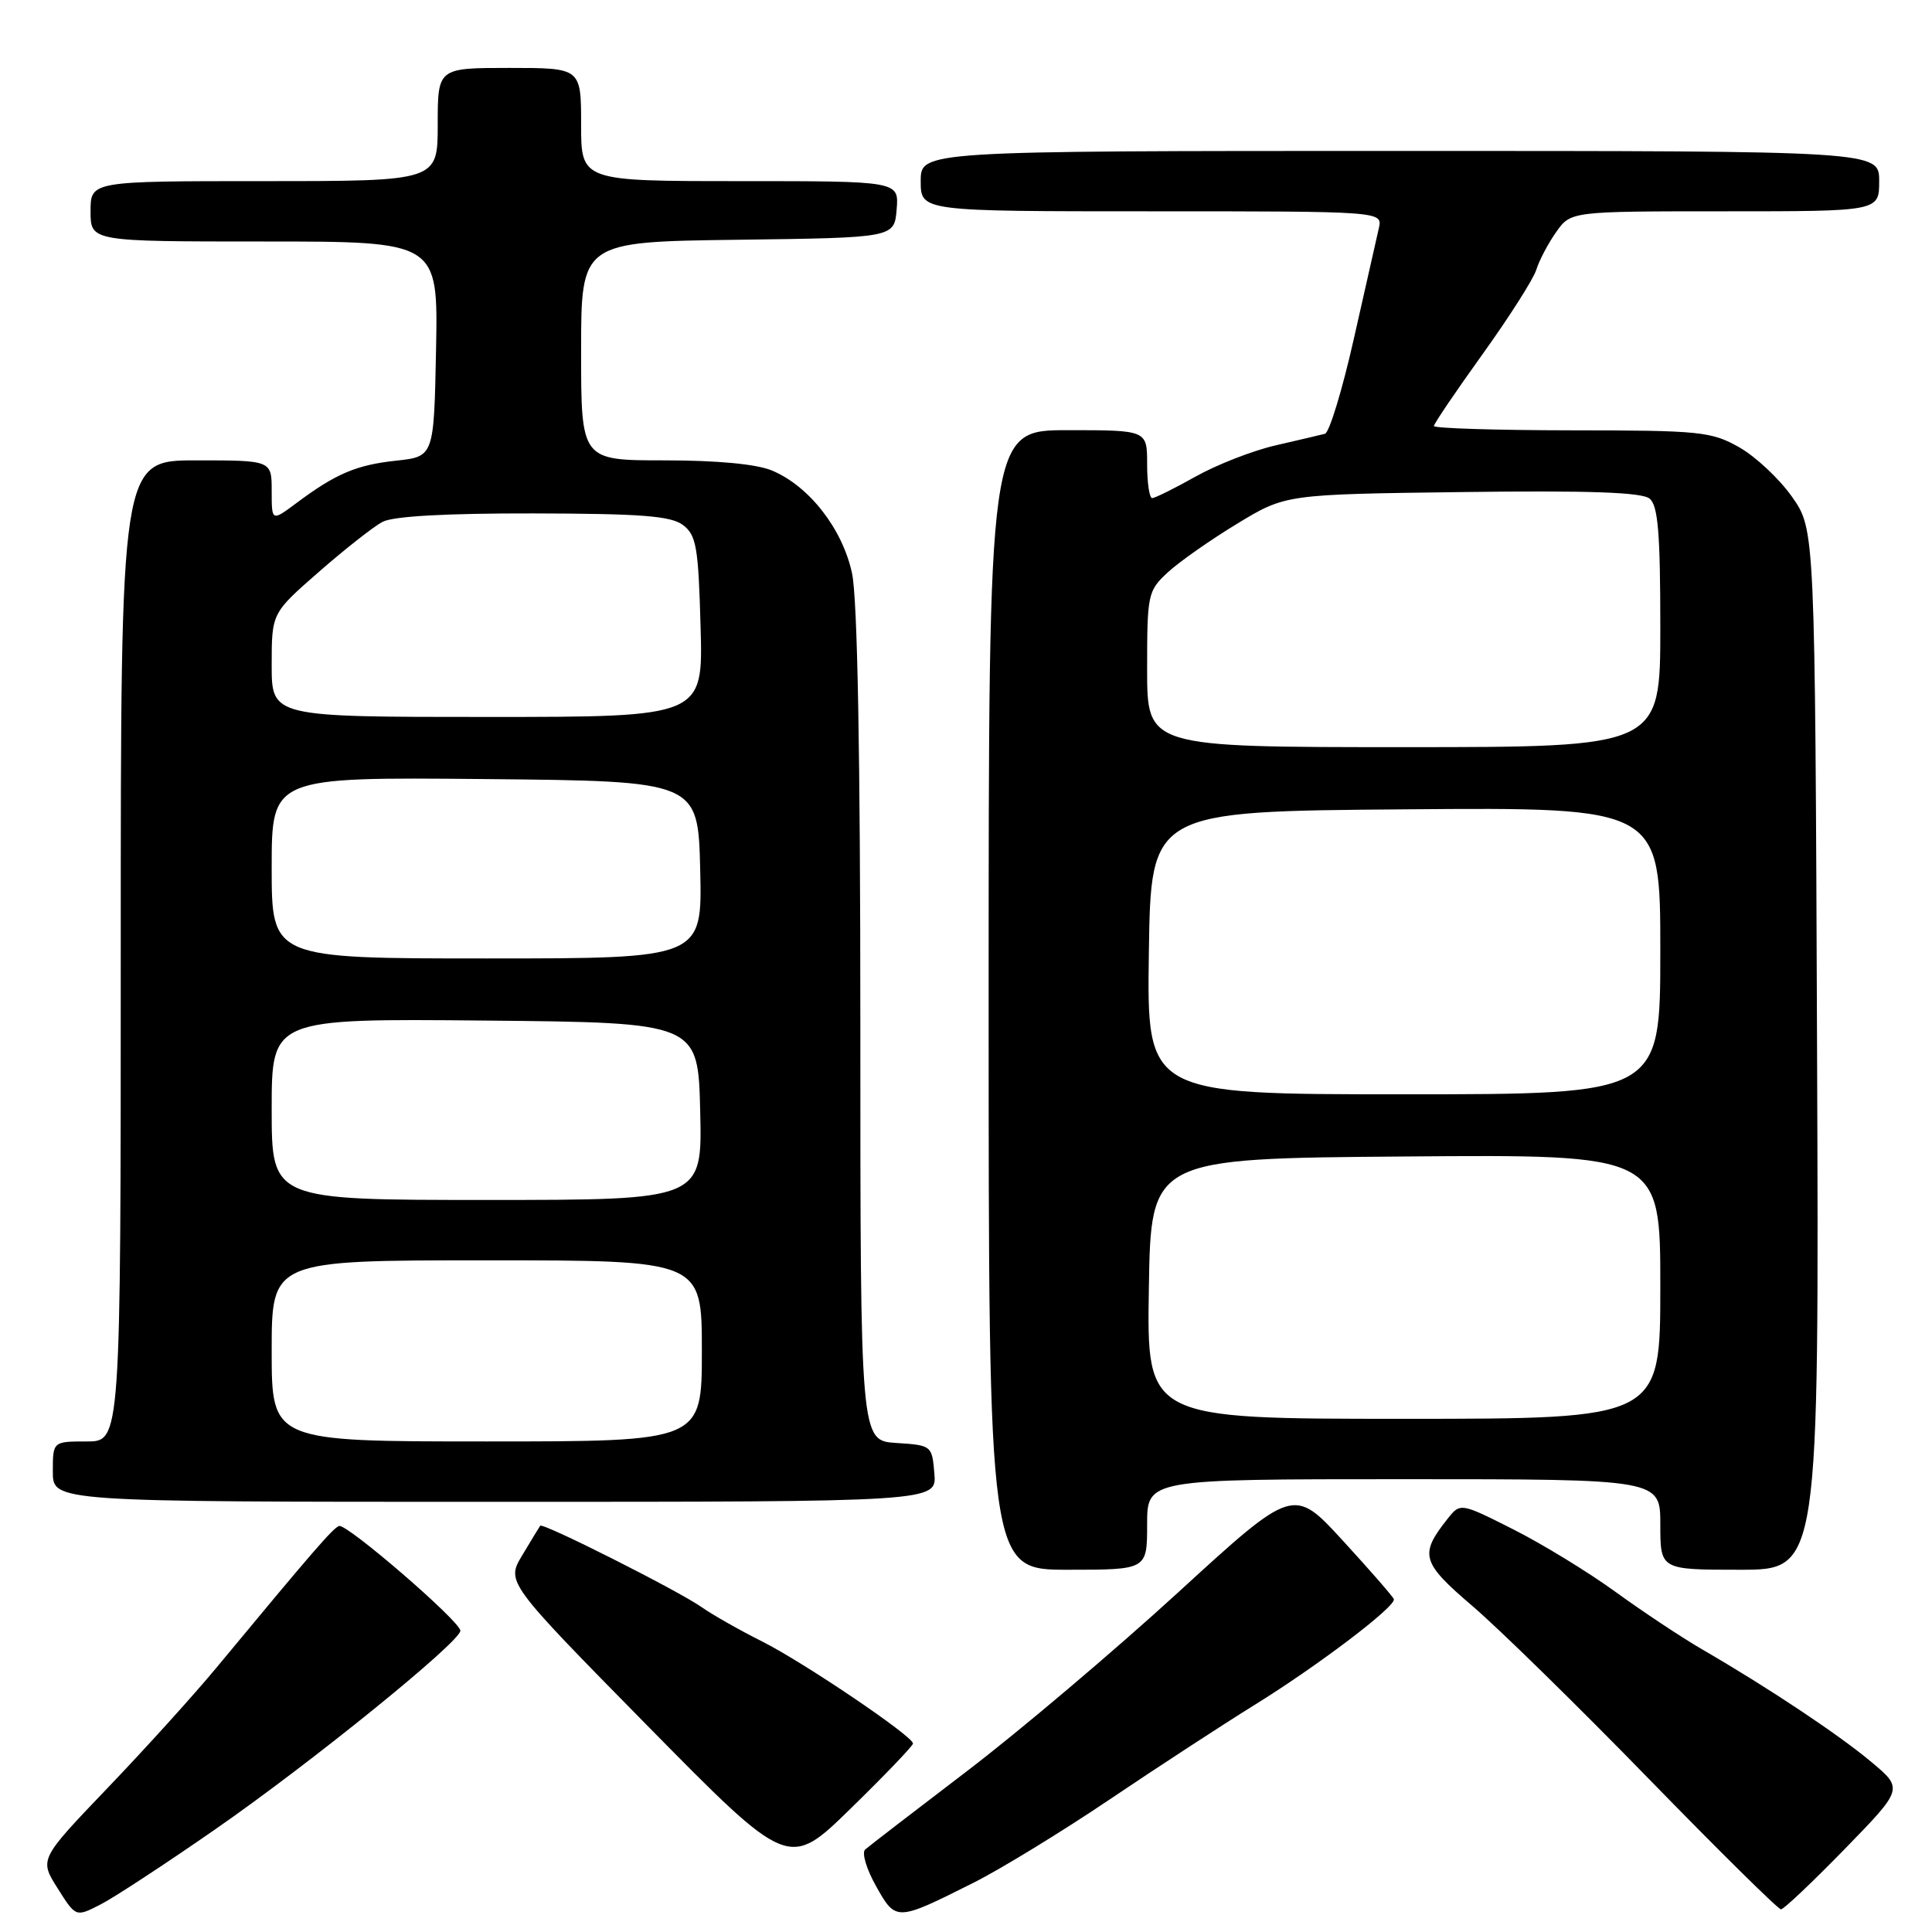 <?xml version="1.0" encoding="UTF-8" standalone="no"?>
<!DOCTYPE svg PUBLIC "-//W3C//DTD SVG 1.1//EN" "http://www.w3.org/Graphics/SVG/1.1/DTD/svg11.dtd" >
<svg xmlns="http://www.w3.org/2000/svg" xmlns:xlink="http://www.w3.org/1999/xlink" version="1.1" viewBox="0 0 256 256">
 <g >
 <path fill="currentColor"
d=" M 28.57 242.36 C 41.18 233.61 61.00 217.55 61.00 216.08 C 61.00 214.85 45.94 201.85 44.93 202.20 C 44.12 202.48 41.46 205.55 28.66 221.00 C 25.70 224.57 19.21 231.75 14.24 236.93 C 5.21 246.37 5.21 246.37 7.63 250.20 C 10.04 254.03 10.04 254.03 13.27 252.38 C 15.05 251.48 21.93 246.97 28.57 242.36 Z  M 129.00 249.47 C 132.57 247.68 140.68 242.72 147.00 238.46 C 153.32 234.20 161.98 228.55 166.24 225.91 C 174.71 220.66 184.99 212.85 184.69 211.90 C 184.59 211.57 181.55 208.09 177.95 204.16 C 171.39 197.01 171.39 197.01 156.07 211.04 C 147.64 218.75 135.06 229.40 128.12 234.69 C 121.18 239.98 115.11 244.65 114.64 245.07 C 114.16 245.49 114.81 247.67 116.08 249.92 C 118.71 254.62 118.76 254.61 129.00 249.47 Z  M 244.43 245.01 C 252.21 237.02 252.21 237.02 247.94 233.45 C 243.56 229.79 234.30 223.63 225.56 218.56 C 222.85 216.99 217.67 213.55 214.06 210.93 C 210.45 208.31 204.35 204.58 200.50 202.64 C 193.50 199.11 193.50 199.11 191.77 201.30 C 188.05 206.01 188.35 207.03 195.12 212.82 C 198.63 215.82 209.11 226.09 218.41 235.64 C 227.71 245.19 235.62 253.00 235.99 253.00 C 236.35 253.00 240.15 249.40 244.43 245.01 Z  M 120.98 231.02 C 120.93 230.03 106.49 220.27 101.00 217.51 C 97.97 215.99 94.36 213.94 92.98 212.96 C 89.88 210.78 71.91 201.72 71.58 202.17 C 71.45 202.35 70.38 204.10 69.21 206.07 C 67.06 209.63 67.06 209.63 85.78 228.66 C 104.50 247.68 104.50 247.68 112.75 239.61 C 117.29 235.18 120.99 231.31 120.98 231.02 Z  M 152.00 202.00 C 152.00 196.00 152.00 196.00 186.00 196.00 C 220.00 196.00 220.00 196.00 220.00 202.00 C 220.00 208.00 220.00 208.00 230.52 208.00 C 241.04 208.00 241.04 208.00 240.77 139.09 C 240.50 70.17 240.50 70.17 237.46 65.84 C 235.79 63.46 232.64 60.51 230.46 59.27 C 226.76 57.18 225.30 57.03 208.25 57.02 C 198.21 57.01 190.00 56.75 190.00 56.45 C 190.00 56.15 192.90 51.87 196.44 46.94 C 199.98 42.01 203.19 36.97 203.57 35.74 C 203.95 34.51 205.13 32.26 206.20 30.75 C 208.14 28.00 208.14 28.00 228.57 28.00 C 249.00 28.00 249.00 28.00 249.00 24.00 C 249.00 20.00 249.00 20.00 185.50 20.00 C 122.00 20.00 122.00 20.00 122.00 24.00 C 122.00 28.00 122.00 28.00 152.61 28.00 C 183.22 28.00 183.22 28.00 182.70 30.25 C 182.42 31.49 180.93 38.06 179.40 44.85 C 177.87 51.65 176.14 57.33 175.56 57.48 C 174.98 57.63 172.03 58.32 169.00 59.02 C 165.97 59.72 161.21 61.58 158.42 63.15 C 155.62 64.72 153.04 66.00 152.67 66.00 C 152.30 66.00 152.00 63.98 152.00 61.50 C 152.00 57.00 152.00 57.00 141.50 57.00 C 131.00 57.00 131.00 57.00 131.00 132.50 C 131.00 208.00 131.00 208.00 141.50 208.00 C 152.00 208.00 152.00 208.00 152.00 202.00 Z  M 123.81 195.25 C 123.50 191.54 123.45 191.50 118.75 191.20 C 114.00 190.89 114.00 190.89 114.00 135.99 C 114.00 99.85 113.62 79.35 112.90 75.97 C 111.64 70.08 107.22 64.41 102.30 62.35 C 100.25 61.49 95.04 61.00 88.03 61.00 C 77.00 61.00 77.00 61.00 77.00 46.52 C 77.00 32.04 77.00 32.04 97.75 31.77 C 118.50 31.50 118.50 31.50 118.81 27.75 C 119.12 24.00 119.12 24.00 98.06 24.00 C 77.00 24.00 77.00 24.00 77.00 16.50 C 77.00 9.00 77.00 9.00 67.50 9.00 C 58.00 9.00 58.00 9.00 58.00 16.50 C 58.00 24.00 58.00 24.00 35.00 24.00 C 12.00 24.00 12.00 24.00 12.00 28.00 C 12.00 32.00 12.00 32.00 35.03 32.00 C 58.05 32.00 58.05 32.00 57.78 46.25 C 57.50 60.50 57.50 60.50 52.50 61.04 C 47.20 61.61 44.50 62.76 39.25 66.68 C 36.00 69.10 36.00 69.10 36.00 65.05 C 36.00 61.00 36.00 61.00 26.00 61.00 C 16.00 61.00 16.00 61.00 16.00 126.00 C 16.00 191.00 16.00 191.00 11.50 191.00 C 7.00 191.00 7.00 191.00 7.00 195.00 C 7.00 199.00 7.00 199.00 65.56 199.00 C 124.12 199.00 124.12 199.00 123.81 195.25 Z  M 152.23 170.75 C 152.50 153.50 152.50 153.50 186.25 153.24 C 220.00 152.97 220.00 152.97 220.00 170.49 C 220.00 188.00 220.00 188.00 185.98 188.00 C 151.95 188.00 151.95 188.00 152.23 170.75 Z  M 152.23 126.25 C 152.50 107.50 152.50 107.50 186.25 107.24 C 220.00 106.97 220.00 106.97 220.00 125.99 C 220.00 145.00 220.00 145.00 185.98 145.00 C 151.96 145.00 151.96 145.00 152.23 126.25 Z  M 152.00 88.69 C 152.00 78.72 152.09 78.29 154.75 75.83 C 156.26 74.44 160.39 71.54 163.92 69.40 C 170.34 65.50 170.34 65.50 193.76 65.20 C 210.61 64.98 217.57 65.23 218.58 66.07 C 219.70 66.99 220.00 70.65 220.00 83.12 C 220.00 99.00 220.00 99.00 186.00 99.00 C 152.00 99.00 152.00 99.00 152.00 88.69 Z  M 36.00 179.00 C 36.00 167.00 36.00 167.00 64.50 167.00 C 93.00 167.00 93.00 167.00 93.00 179.00 C 93.00 191.00 93.00 191.00 64.50 191.00 C 36.00 191.00 36.00 191.00 36.00 179.00 Z  M 36.00 146.98 C 36.00 134.97 36.00 134.97 64.25 135.23 C 92.50 135.50 92.50 135.50 92.78 147.25 C 93.06 159.00 93.06 159.00 64.53 159.00 C 36.00 159.00 36.00 159.00 36.00 146.98 Z  M 36.00 114.98 C 36.00 102.97 36.00 102.97 64.25 103.23 C 92.50 103.50 92.50 103.50 92.78 115.25 C 93.06 127.00 93.06 127.00 64.53 127.00 C 36.00 127.00 36.00 127.00 36.00 114.98 Z  M 36.00 88.12 C 36.00 81.24 36.00 81.24 42.25 75.78 C 45.69 72.77 49.48 69.79 50.68 69.15 C 52.11 68.40 59.08 68.01 70.68 68.03 C 84.98 68.06 88.89 68.36 90.50 69.57 C 92.27 70.91 92.54 72.48 92.83 83.04 C 93.17 95.00 93.17 95.00 64.58 95.00 C 36.00 95.00 36.00 95.00 36.00 88.12 Z "/>
</g>
</svg>